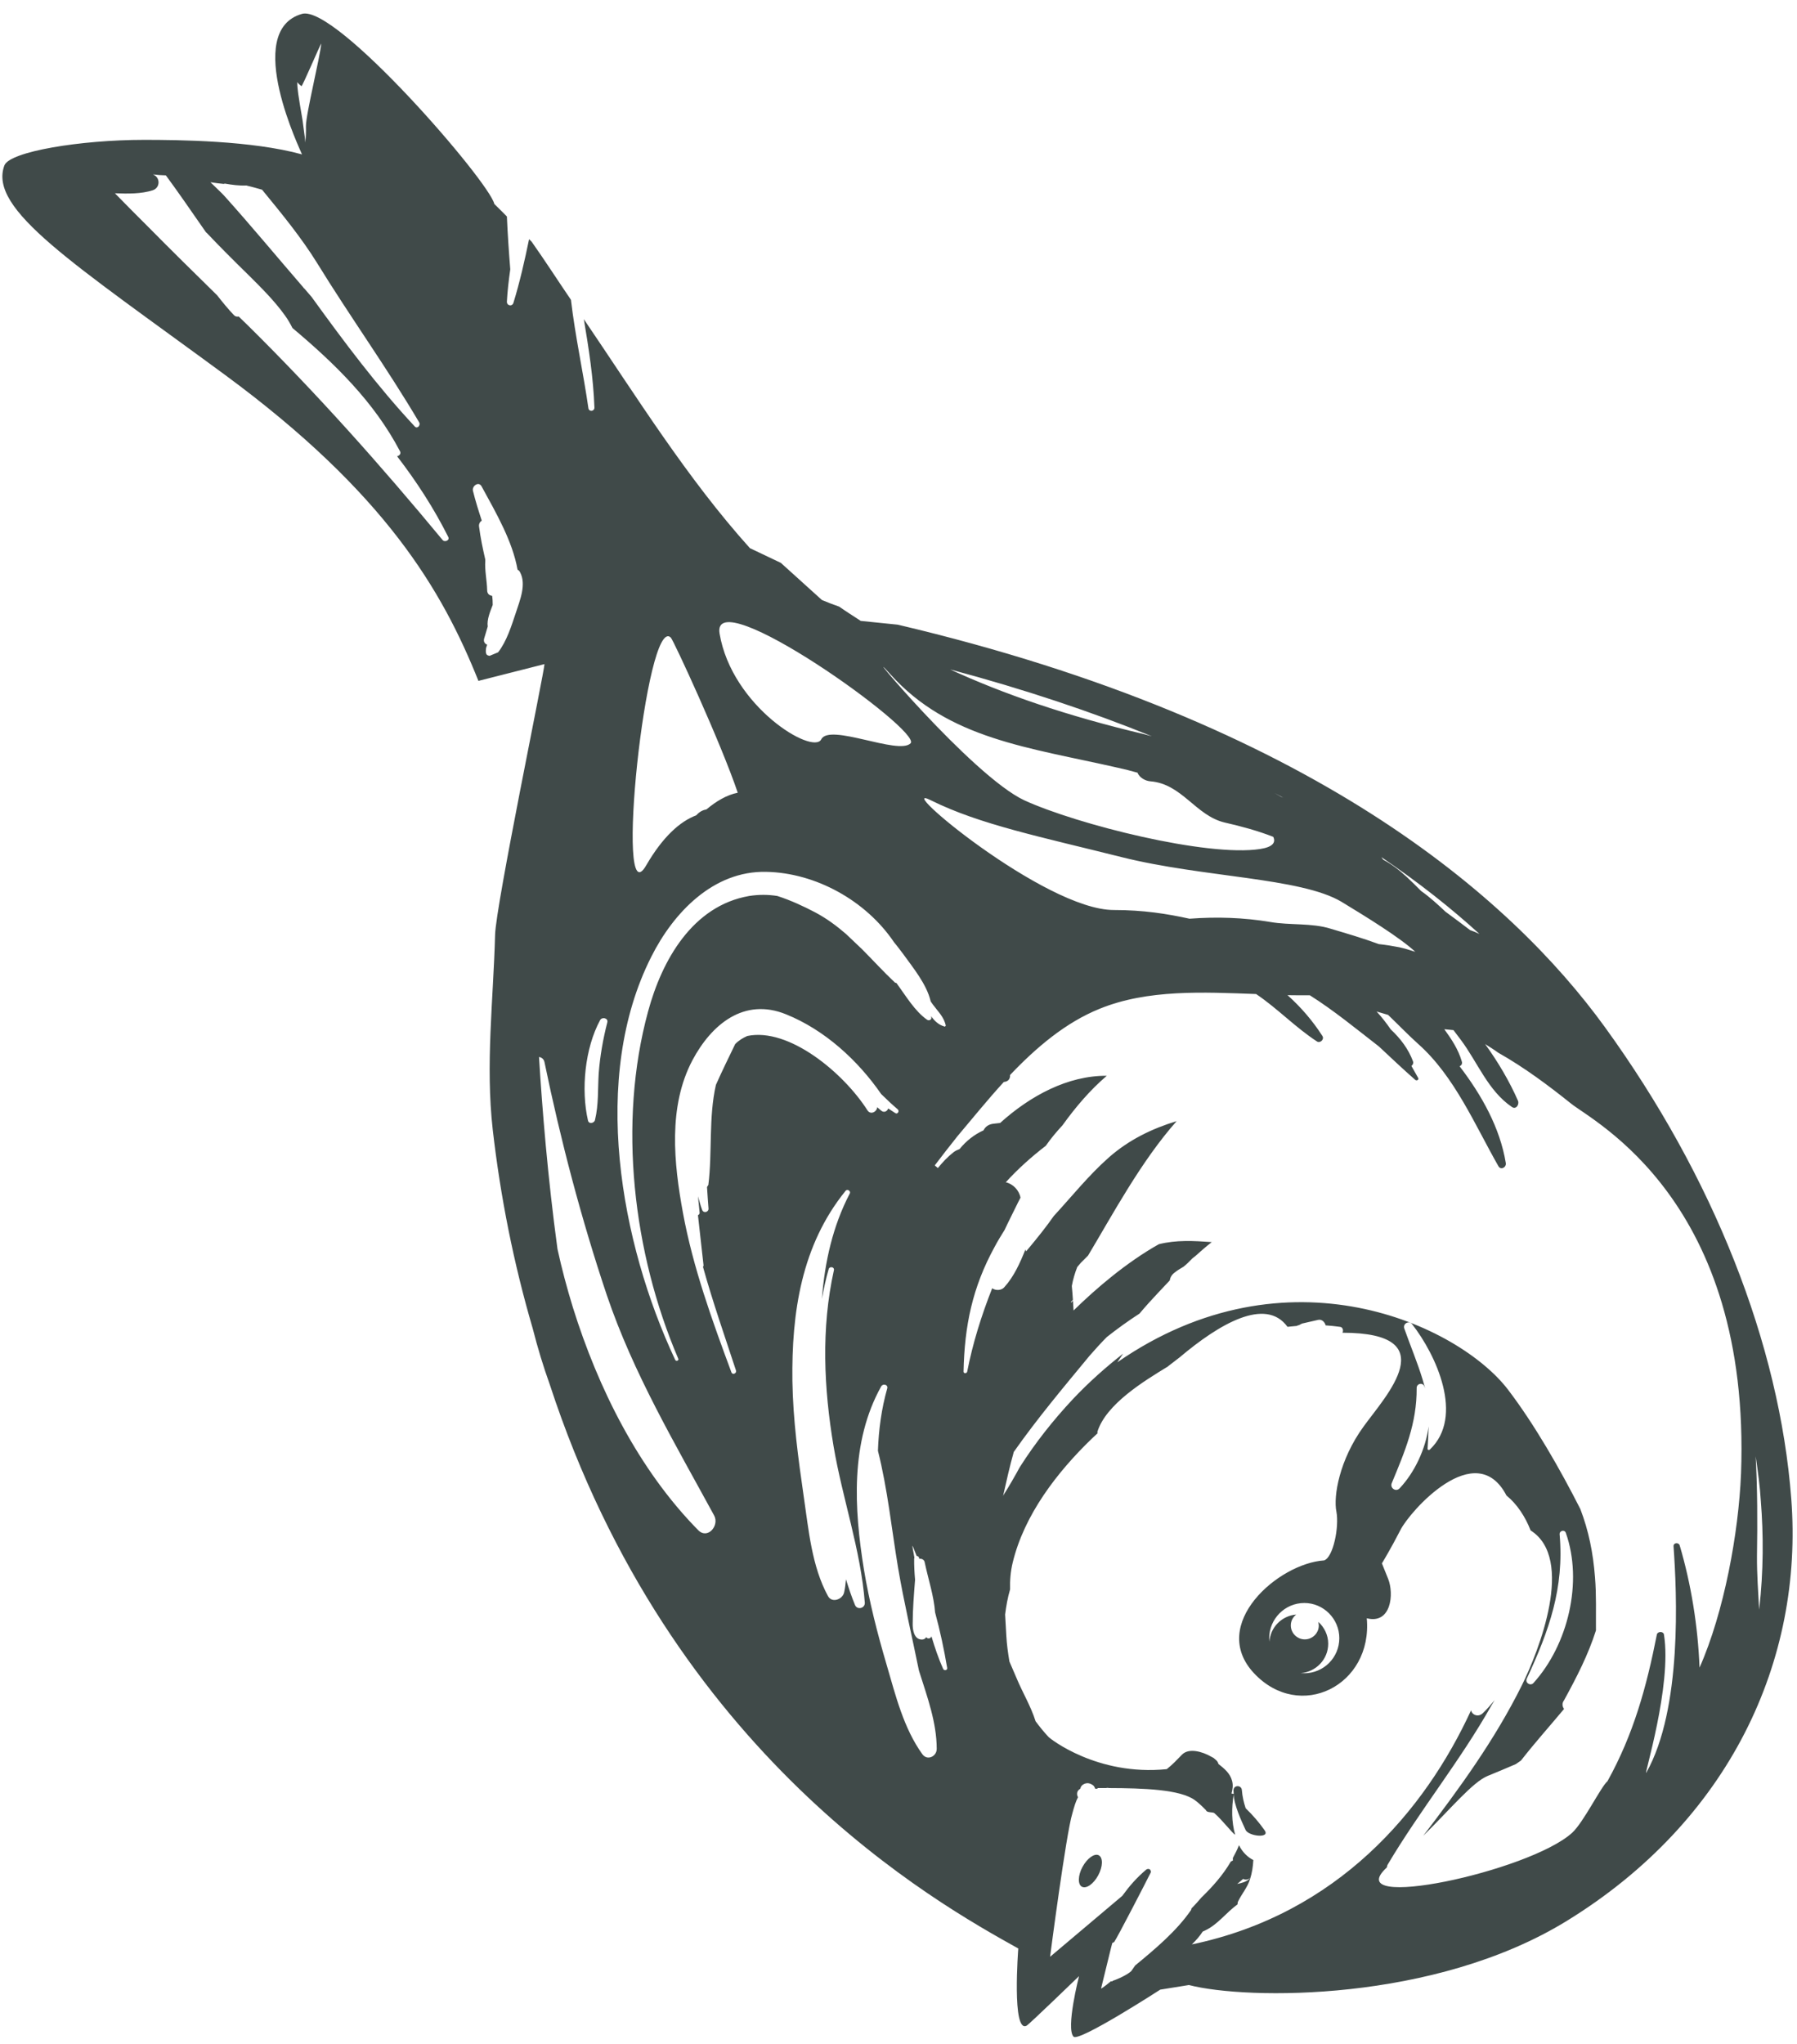 <svg width="102" height="116" viewBox="0 0 102 116" xmlns="http://www.w3.org/2000/svg"><title>bird</title><desc>Created with Sketch.</desc><g fill="#404A49"><path d="M99.851 91.344c-.054-1.016-.131-2.037-.123-3.046.031-1.923.027-3.786-.073-5.651.127.858.242 1.697.292 2.539.151 1.873.158 3.969-.096 6.158m-11.325-4.27c-.019-.211.285-.289.353-.084.983 2.78.127 6.35-1.84 8.521-.169.185-.485-.011-.379-.247 1.267-2.724 2.132-5.134 1.866-8.19m-13.694 4.967l.025.201c0 .433-.356.791-.796.791-.435 0-.793-.358-.793-.791 0-.254.119-.474.308-.619-.821.07-1.472.723-1.522 1.545l-.012-.204c0-1.094.891-1.996 1.993-1.996 1.096 0 1.986.902 1.986 1.996 0 1.102-.89 1.99-1.986 1.99l-.212-.006c.87-.063 1.568-.778 1.568-1.67 0-.493-.224-.932-.559-1.237m5.915-13.763c-.299-.983-.702-1.933-1.042-2.898-.08-.275.273-.451.441-.243 1.375 1.753 2.982 5.254 1.017 7.121-.065.054-.145.023-.131-.065.031-.424.046-.843.06-1.249-.174 1.31-.813 2.634-1.642 3.51-.206.235-.566-.002-.453-.285.754-1.817 1.428-3.398 1.415-5.402-.004-.247.335-.337.433-.094l.047.115-.145-.51m-10.52 28.635l.336-.287c.108.057.243.057.373-.033l.01.006c-.21.204-.456.254-.719.314m28.595-23.279c-.135 3.35-.959 7.851-2.354 11.002-.093-2.367-.482-4.756-1.125-6.932-.058-.192-.359-.163-.351.039.189 2.659.501 9.225-1.545 12.852-.189.326 1.468-4.936 1.002-7.831-.031-.204-.366-.193-.405 0-.586 2.98-1.325 5.654-2.801 8.317-.374.316-1.36 2.337-2.008 2.929-2.427 2.208-13.28 4.517-10.519 1.968l.035-.138c1.84-3.106 4.138-5.919 5.912-9.071l.174-.285c-.22.264-.441.52-.674.74-.249.239-.605.106-.663-.166-2.626 5.705-7.583 11.556-15.85 13.286.241-.231.452-.474.615-.728l.14-.065c.72-.338 1.187-1.008 1.838-1.48l.015-.131c.207-.447.548-.821.694-1.295.115-.353.168-.72.189-1.087-.332-.173-.617-.448-.815-.845-.099.254-.218.491-.349.726l.002.15-.037.01-.081.046c-.45.769-1.032 1.422-1.668 2.038-.181.208-.362.418-.563.617l-.023.09c-.82 1.193-2.032 2.208-3.174 3.149l-.228.327c-.333.289-.994.532-1.025.534l-.069.05-.039-.027c.006 0-.545.447-.574.422l.551-2.251.085-.329.108-.058c.169-.231 1.838-3.464 2.069-3.932.031-.061.011-.119-.031-.164l.017-.034-.021.019c-.054-.046-.14-.052-.212 0-.545.458-.955.931-1.36 1.489-.004.006-4.1 3.46-4.1 3.46 0-.011.912-7.007 1.264-8.136.098-.366.191-.678.32-.92-.081-.143-.077-.351.096-.457l.039-.033c.03-.21.277-.327.458-.302.1.017.174.054.255.111.065.043.1.121.127.199h.131l.004-.037h.475l.087-.013.1.013c1.927.006 4.046.073 4.875.696.188.136.4.337.622.564.04.153.389.087.472.164.455.393 1.052 1.181 1.179 1.221-.208-.73-.208-1.52-.081-2.291.01.583.432 1.503.675 2.027.175.355 1.4.488 1.086.026-.314-.45-.678-.871-1.083-1.262-.111-.332-.188-.675-.215-1.025-.02-.303-.463-.303-.476 0l.013.215-.127-.026c.066-.234.102-.467.034-.715-.111-.434-.444-.7-.774-.962-.023-.087-.065-.171-.171-.25l-.106-.092-.139-.074c-.487-.281-1.26-.512-1.653-.112-.285.29-.547.577-.867.823-3.959.401-6.645-1.751-6.705-1.824-.262-.278-.508-.583-.739-.895-.259-.835-.748-1.65-1.064-2.412l-.42-.976c-.081-.482-.15-.969-.177-1.478l-.067-1.189c.059-.476.14-.944.281-1.425-.014-.522.029-1.027.15-1.528.653-2.705 2.518-5.131 4.502-7.04l.313-.293-.012-.075c.487-1.584 2.672-2.901 4.002-3.714l.015-.016.653-.503c2.239-1.89 4.878-3.448 6.123-1.734l.528-.05.069-.036.043-.004.186-.095.927-.212c.21-.038.368.137.413.315.265.021.527.042.799.082.166-.002.229.206.156.336 5.851 0 2.462 3.577 1.208 5.309-1.387 1.902-1.732 3.975-1.553 4.84.166.871-.179 2.597-.697 2.771-2.603.169-6.572 3.633-3.979 6.403 2.599 2.771 6.745.698 6.401-3.119 1.383.349 1.558-1.377 1.211-2.241l-.352-.874s.524-.863 1.052-1.896c.516-1.037 4.273-5.313 6.018-1.956.594.48 1.071 1.206 1.37 1.981 2.532 1.599.471 6.84-.503 8.803-1.537 3.09-3.529 5.824-5.594 8.529 1.545-1.516 2.807-3.054 3.664-3.402.451-.184 1.046-.43 1.595-.669l.293-.204c.782-1.006 1.638-1.958 2.443-2.925-.102-.138-.127-.327 0-.493.726-1.326 1.368-2.576 1.811-3.963-.008-1.004.029-2.019-.054-3.017-.106-1.389-.362-2.645-.832-3.872-1.148-2.262-2.601-4.802-4.106-6.776-2.78-3.636-12.505-8.25-22.175-1.552l.329-.491c-1.005.784-1.969 1.646-2.849 2.578-1.108 1.183-2.133 2.472-3.019 3.867-.289.53-.595 1.065-.921 1.578l-.027.063c.187-.834.374-1.676.609-2.508 1.333-1.898 2.851-3.703 4.308-5.466.312-.356.633-.713.975-1.056.585-.462 1.206-.911 1.853-1.329.349-.418.705-.805 1.036-1.158l.68-.721c.022-.154.102-.31.261-.437.171-.134.342-.243.524-.345.177-.143.342-.304.504-.476l.151-.115c.308-.281.622-.551.944-.805-1.035-.074-2.013-.128-3.002.119-1.83 1.032-3.545 2.493-4.84 3.762l-.036-.558-.096.104-.026-.025.12-.122c-.021-.263-.031-.52-.062-.788.064-.36.17-.724.308-1.076l.197-.234.416-.416c1.384-2.308 3-5.342 5.029-7.631-1.372.418-2.69 1.042-3.85 2.063-1.148 1.017-2.096 2.206-3.128 3.327-.401.579-.939 1.255-1.567 2.002l-.04-.104c-.309.771-.649 1.532-1.203 2.144-.165.184-.489.193-.682.053-.614 1.549-1.109 3.144-1.418 4.728-.019.117-.212.121-.208 0 .056-2.609.503-4.775 1.765-7.079.177-.335.374-.653.564-.957.251-.538.523-1.064.762-1.559l.142-.275c-.079-.424-.424-.781-.836-.873.694-.765 1.466-1.451 2.273-2.073.282-.407.605-.79.945-1.158.753-1.048 1.575-2.008 2.516-2.813-2.212-.016-4.346 1.137-6.054 2.678l-.349.04c-.298.026-.489.166-.595.38-.522.235-.986.601-1.36 1.062-.115.044-.235.096-.339.177-.345.27-.636.582-.89.899l-.179-.149c.423-.554.849-1.11 1.298-1.667.834-.985 1.69-2.05 2.624-3.069.214-.019.364-.133.355-.397 1.491-1.567 3.15-2.975 5.08-3.755 2.734-1.116 5.899-.944 8.884-.838 1.212.815 2.229 1.895 3.46 2.695.179.11.426-.125.304-.314-.554-.865-1.225-1.641-1.982-2.318l.335.006.933.002c1.368.863 2.641 1.913 3.922 2.906.682.635 1.364 1.286 2.063 1.895.089.073.22-.015.163-.113l-.382-.677c.079-.06.127-.164.089-.266-.261-.701-.711-1.293-1.266-1.813-.231-.339-.49-.672-.798-1.011l.65.191c.595.568 1.167 1.165 1.722 1.661 2.051 1.824 3.216 4.604 4.541 6.925.136.245.458.066.42-.175-.328-2.001-1.366-3.853-2.624-5.496.108-.045.17-.147.123-.282-.202-.688-.584-1.257-.99-1.819l.52.051.426.564c.946 1.266 1.541 2.883 2.888 3.796.235.171.433-.139.349-.349-.475-1.09-1.133-2.206-1.867-3.219.25.158.504.314.743.489 1.488.84 2.865 1.871 4.135 2.888 1.283 1.034 10.226 5.522 9.648 21.008m-45.29 11.07c-.264-.591-.474-1.214-.663-1.846-.031.131-.231.168-.289.047-.065.092-.172.159-.332.128-.377-.057-.446-.57-.444-.864.002-.845.069-1.679.136-2.52-.034-.401-.058-.796-.052-1.201l.014-.052-.116-.653.018-.006.227.561c.063 0 .131.037.138.127l.004.033c.114-.027.285.044.31.187.208.992.519 1.888.594 2.859.285 1.048.512 2.115.686 3.15.019.139-.178.168-.231.05m-1.183 4.838c-1.058-1.47-1.515-3.331-2.019-5.054-.521-1.77-.987-3.578-1.29-5.406-.562-3.456-.789-7.242.978-10.409.096-.172.396-.102.344.109-.329 1.16-.489 2.351-.53 3.547.552 2.187.775 4.437 1.145 6.651.332 1.951.788 3.876 1.179 5.805l.035.116c.447 1.412.974 2.849.978 4.338.004.439-.541.699-.82.303m-3.821-8.468c-.195-.468-.356-.958-.51-1.453-.023.253-.05.501-.105.746-.084.393-.689.626-.916.208-.917-1.678-1.097-3.747-1.372-5.616-.316-2.187-.613-4.379-.648-6.589-.05-3.876.509-7.698 3.016-10.789.098-.131.321.006.238.154-.957 1.833-1.42 3.877-1.579 5.971.102-.557.221-1.119.383-1.682.043-.178.343-.141.297.064-.731 3.292-.572 6.694-.016 9.999.501 2.944 1.542 5.883 1.771 8.862.017.328-.44.432-.559.125m-6.113-32.284c-.245.108-.481.249-.686.459-.372.768-.749 1.539-1.094 2.315-.42 1.838-.199 3.832-.428 5.674l-.077.122c.023.393.054.811.085 1.219.017.206-.281.289-.359.083-.098-.255-.165-.52-.238-.778l.092.928c.012.056-.038.125-.094.149l.318 2.853-.031.083c.558 2.009 1.252 3.98 1.872 5.876.049.168-.198.272-.261.1-1.093-2.944-2.178-5.942-2.748-9.038-.52-2.822-.857-6.037.54-8.675 1.08-2.027 2.928-3.574 5.317-2.597 2.169.874 4.061 2.593 5.395 4.524.338.331.654.626.939.866.108.102-.009.297-.138.214l-.405-.265c-.05.161-.235.263-.396.125l-.228-.195c-.021.266-.377.451-.553.176-1.358-2.127-4.458-4.715-6.822-4.218m-2.79 28.04c-3.375-3.429-5.675-8.048-7.107-12.633-.341-1.11-.634-2.208-.876-3.321-.548-4.032-.862-7.88-1.048-10.893.136.017.267.106.308.279.913 4.423 2.098 8.937 3.541 13.234 1.512 4.456 3.857 8.396 6.094 12.509.306.57-.372 1.376-.912.825m-5.56-28.944c.118-.198.472-.109.405.133-.243.949-.416 1.927-.488 2.904-.055.871 0 1.774-.21 2.631-.034.182-.348.261-.399.029-.402-1.747-.177-4.099.692-5.697m2.91-3.608c1.251-2.485 3.51-4.869 6.511-4.803 2.819.052 5.674 1.643 7.26 3.995.181.214.354.454.52.669.57.792 1.318 1.698 1.553 2.655l.008.035.127.181c.304.412.631.705.73 1.198l-.052.051c-.364-.099-.584-.321-.786-.598l.011.046c.05.141-.111.243-.233.162-.703-.491-1.208-1.358-1.739-2.083l-.085-.025c-.663-.625-1.253-1.277-1.873-1.899l-.911-.865c-.526-.453-1.089-.875-1.748-1.224-.628-.329-1.368-.679-2.146-.929-.507-.08-1.035-.088-1.599 0-3.214.556-4.949 3.64-5.737 6.549-1.727 6.333-.852 13.716 1.711 19.707.055.106-.12.174-.172.07-3.118-6.647-4.83-16.034-1.35-22.892m1.102-18.095c.161.17 2.82 5.911 3.798 8.801-.635.127-1.236.493-1.775.946-.186.031-.373.12-.533.287l-.053.052c-.913.341-1.896 1.218-2.83 2.828-1.84 3.229 0-14.299 1.393-12.914m13.607 5.998c-.688.684-4.608-1.16-5.069-.226-.466.91-5.075-1.855-5.772-6.005-.505-3.03 11.534 5.541 10.841 6.231m-1.15-3.923c3.306 3.684 7.845 4.152 12.921 5.31.361.077.73.172 1.108.279.116.28.432.465.734.49 1.798.142 2.567 1.949 4.218 2.339.944.215 1.861.462 2.755.811.162.329-.043.584-.744.691-2.998.465-10.381-1.389-13.382-2.762-2.998-1.395-9.689-9.466-7.61-7.158m14.85 3.524l-.435-.118c-4.433-1.048-8.003-2.288-11.02-3.677 4.242 1.134 8.056 2.414 11.455 3.795m7.454 3.483l-.133-.056-.362-.208.495.264m7.494 8.747c-.294-.096-.601-.19-.913-.26-.379-.071-.768-.137-1.155-.177-.906-.335-1.798-.594-2.732-.873-1.083-.339-2.322-.187-3.435-.383-1.497-.251-3.037-.303-4.58-.185-1.274-.28-2.619-.494-4.298-.494-3.931 0-12.685-7.388-10.377-6.224 2.766 1.373 6.227 2.071 10.839 3.227 4.612 1.154 10.149 1.154 12.46 2.529 1.414.858 3.342 2.045 4.191 2.84m3.642-1.013c-.175-.085-.351-.156-.53-.218-.457-.353-.923-.692-1.393-1.041-.441-.414-.888-.826-1.387-1.179-.27-.273-.542-.543-.819-.799-.426-.393-.838-.711-1.333-.979l-.106-.144c2.133 1.445 3.977 2.909 5.568 4.36m-54.694-18.23c-.251.748-.513 1.609-1.006 2.246l-.489.203c-.064-.016-.134-.031-.17-.087-.042-.073-.042-.154-.037-.246l.01-.106.063-.197c-.131-.048-.216-.164-.173-.339l.206-.69c-.058-.391.139-.851.282-1.225 0-.175-.006-.347-.032-.518l-.026-.004c-.149-.025-.257-.126-.257-.318-.013-.561-.144-1.112-.106-1.653l-.002-.089c-.14-.616-.273-1.238-.352-1.868-.019-.151.05-.266.154-.336-.185-.564-.36-1.125-.499-1.685-.071-.284.332-.563.491-.255.821 1.505 1.75 3.098 2.041 4.728.056.023.102.068.133.127.385.694-.006 1.62-.231 2.312m-4.162-4.131c-3.522-4.252-7.113-8.284-11.039-12.164l-.532-.516c-.092.021-.189.009-.274-.081-.331-.349-.643-.731-.948-1.121-1.317-1.293-2.639-2.592-3.934-3.904-.62-.618-1.248-1.248-1.869-1.886.736.027 1.49.041 2.15-.171.432-.145.436-.737.008-.898.247.03.489.046.734.053.709.962 1.393 1.96 2.065 2.925l.216.31.035.025c.772.815 1.566 1.605 2.371 2.393.729.725 1.473 1.459 2.07 2.293.169.231.308.476.428.715 2.404 2.021 4.639 4.194 6.107 6.999.069.135-.033.245-.166.281 1.106 1.437 2.093 2.96 2.902 4.576.104.198-.205.324-.324.171m-12.419-20.202l.062-.019c.404.071.815.125 1.223.108.291.069.592.152.89.238 1.097 1.338 2.227 2.709 3.131 4.172 1.876 3.05 3.972 5.955 5.789 9.035.091.163-.11.384-.248.234-2.125-2.274-4.032-4.826-5.859-7.354l-.412-.478-.025-.017-.039-.053c-1.495-1.728-2.955-3.494-4.481-5.191-.133-.147-.44-.436-.786-.771.25.036.505.075.755.096m4.323-4.504c-.05-.343-.144-.812-.15-1.272.065.085.146.158.239.229.042.037 1.083-2.4 1.123-2.423-.057.734-.873 4.017-.869 4.687.008.324-.007.638-.036.935-.01-.218-.044-.424-.073-.636l-.072-.547-.003-.023v-.002l-.012-.083-.147-.865m84.652 79.116c-.667-8.789-4.431-18.282-10.583-26.768-5.343-7.366-16.642-17.301-40.134-22.832l-2.099-.214c-.421-.276-.84-.54-1.23-.812-.333-.115-.656-.239-.974-.373l-2.332-2.108-1.757-.836c-3.558-3.952-6.446-8.606-9.426-12.993.279 1.664.541 3.336.601 5.015.004.225-.31.254-.342.036-.292-2.032-.751-4.086-.99-6.15-.74-1.084-1.464-2.213-2.233-3.3l-.144-.142c-.251 1.217-.526 2.435-.887 3.608-.069.235-.381.174-.373-.064.033-.604.104-1.209.192-1.832-.08-.996-.148-1.996-.192-2.999l-.251-.254-.462-.457c-.293-1.274-8.994-11.338-10.916-10.787-3.41.969-.014 7.887 0 7.974-2.848-.786-7.003-.825-8.97-.825-3.603 0-7.626.665-7.923 1.451-.934 2.499 3.888 5.541 12.514 11.881 9.11 6.703 12.332 12.223 14.393 17.371l3.748-.952c.008.362-2.769 13.721-2.803 15.37-.099 3.717-.552 7.345-.132 11.059.438 3.815 1.187 7.582 2.266 11.265.285 1.119.607 2.175.967 3.177 6.896 21.064 21.933 29.417 26.597 32.016 0 0-.38 4.848.476 4.377.142-.073 2.972-2.809 2.972-2.809s-.764 2.983-.31 3.436c.31.312 4.919-2.669 4.919-2.669l1.628-.262c3.289.852 13.935.979 21.443-3.635 9.248-5.684 13.452-14.781 12.747-23.963M61.444 105.944c-.264.491-.275.996-.035 1.124.253.134.665-.157.929-.65s.279-.996.029-1.133c-.243-.127-.655.168-.923.659"/></g></svg>